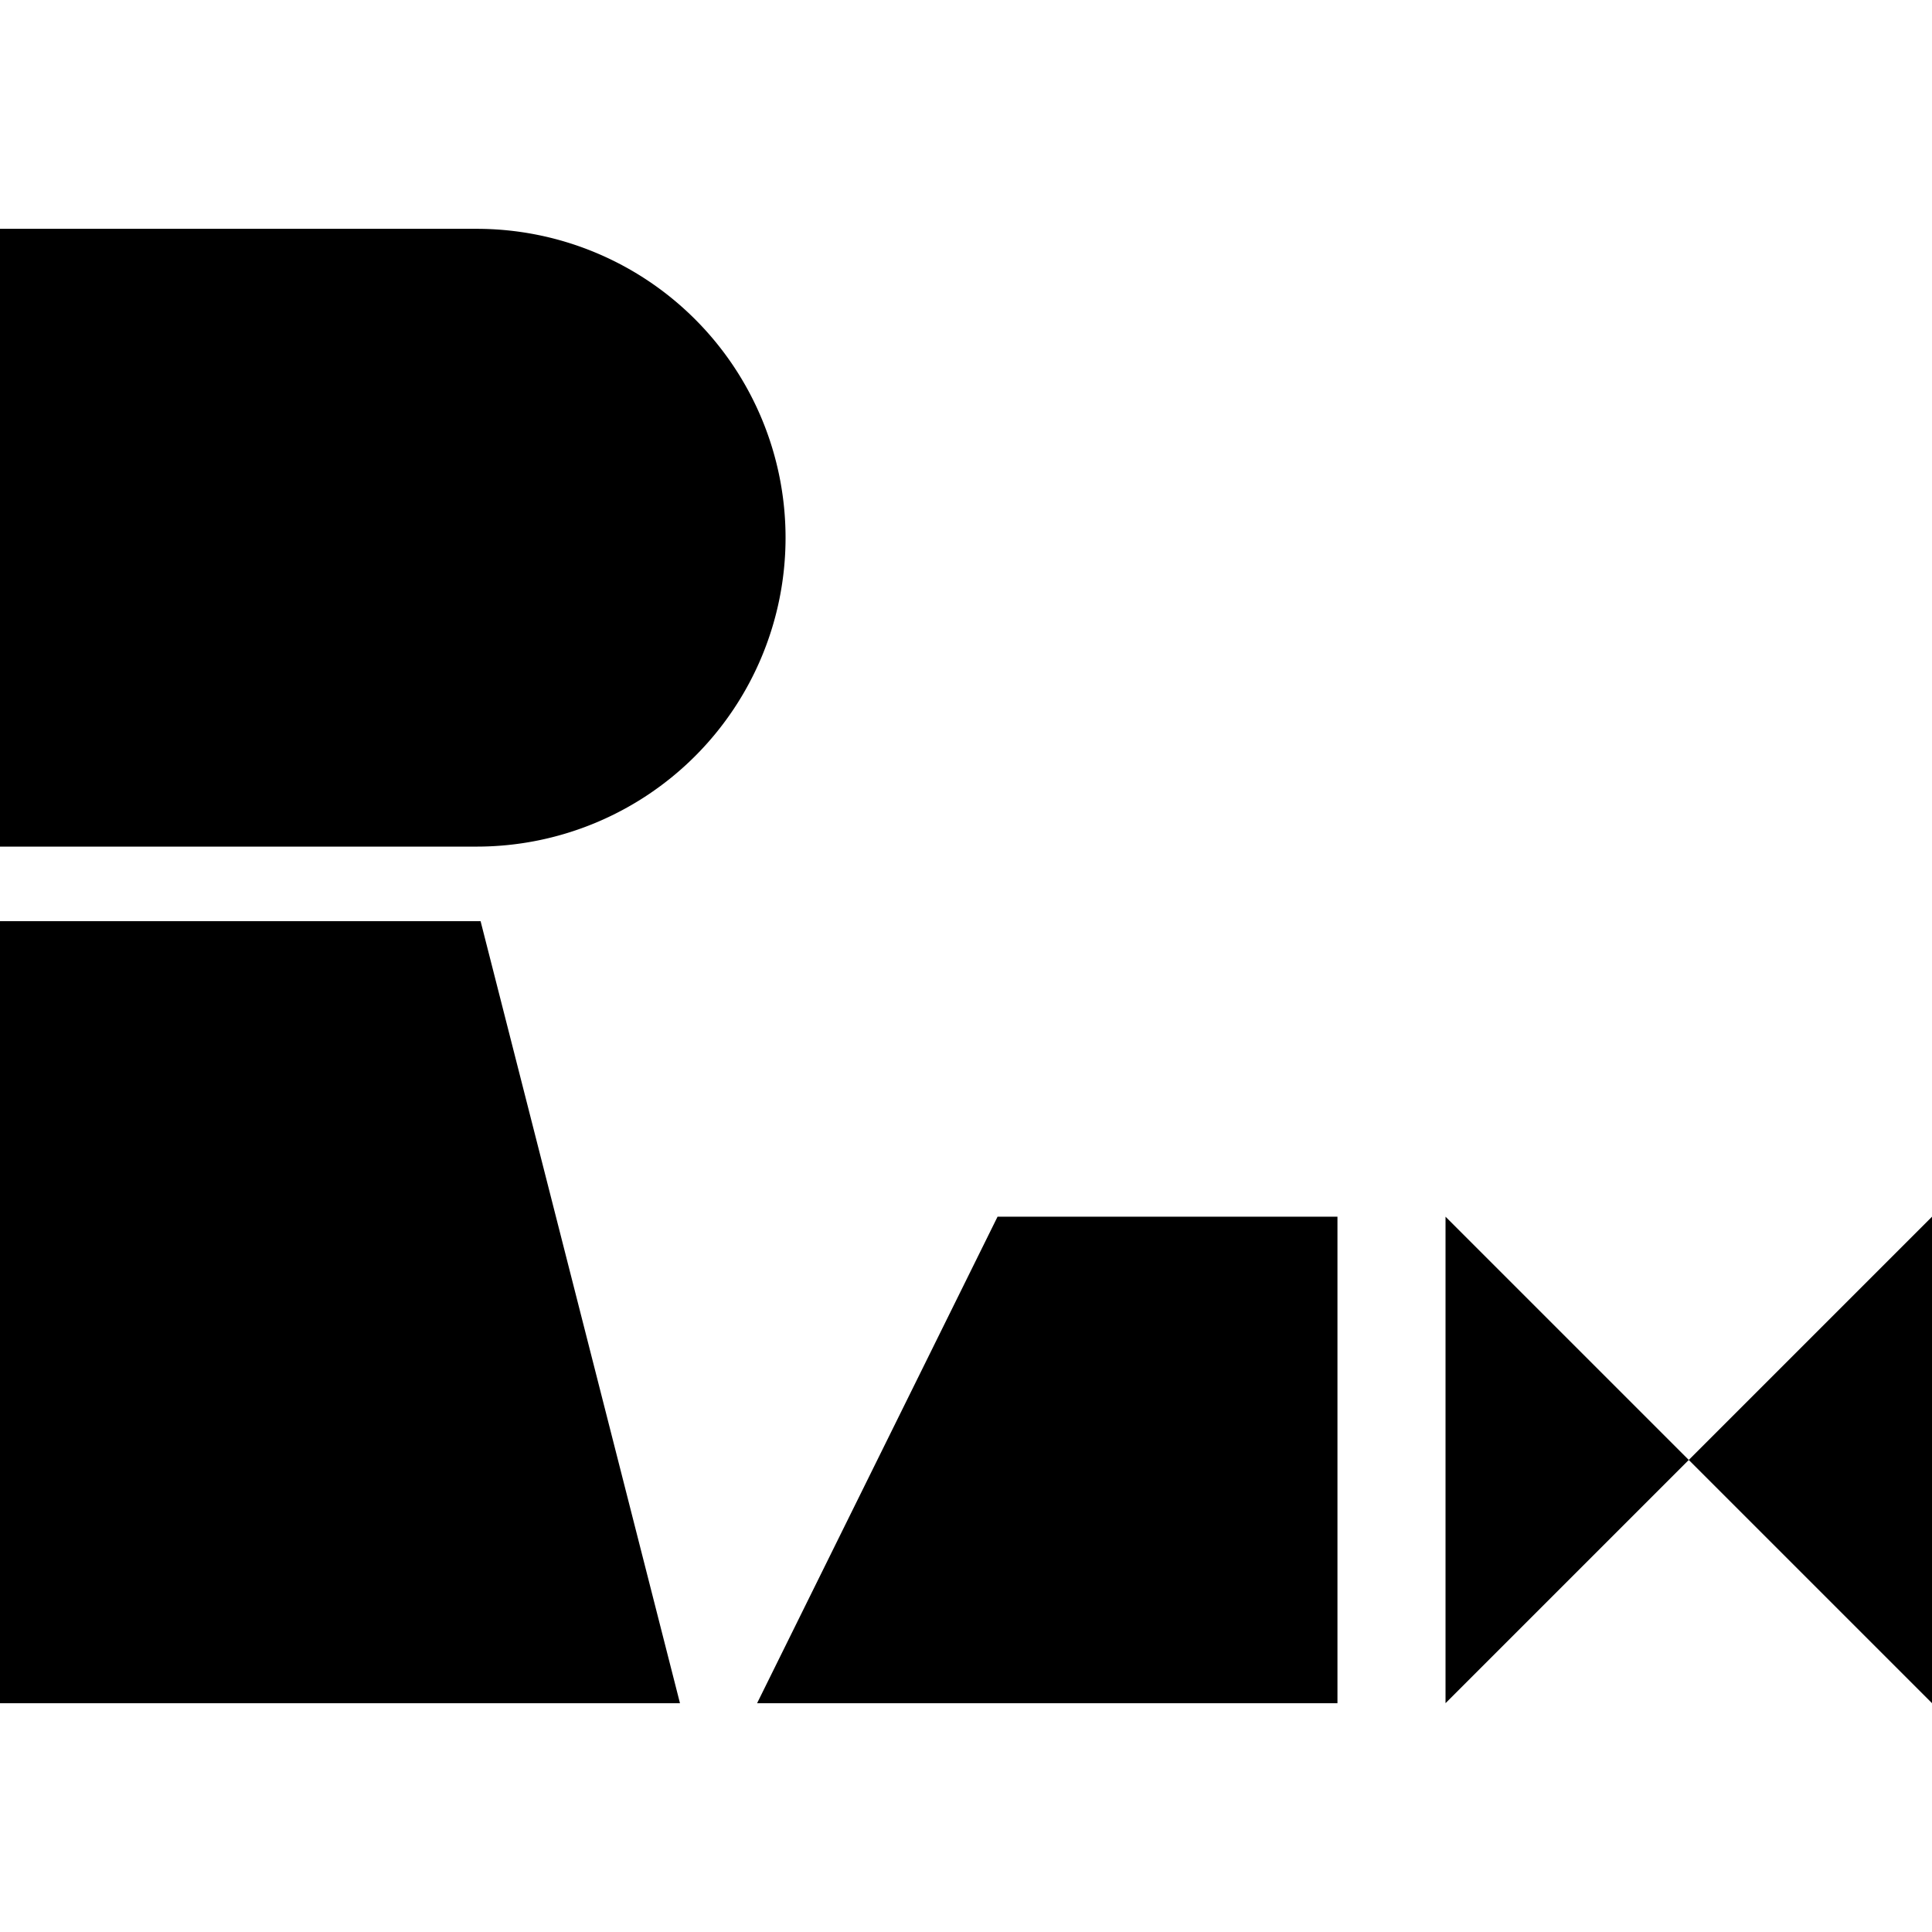 <svg id="Layer_1" data-name="Layer 1" xmlns="http://www.w3.org/2000/svg" viewBox="0 0 128 128"><title>TBR</title><polygon points="31.84 61.03 45.05 112.84 0 112.84 0 61.03 31.84 61.03"/><path d="M31.58,15.16H0V56.09H31.58a20.46,20.46,0,1,0,0-40.93Z"/><polygon points="50.16 112.84 88.61 112.84 88.61 80.61 66.09 80.61 50.16 112.84"/><polygon points="95.77 112.84 95.77 80.61 128 112.84 128 80.61 95.77 112.84"/></svg>
